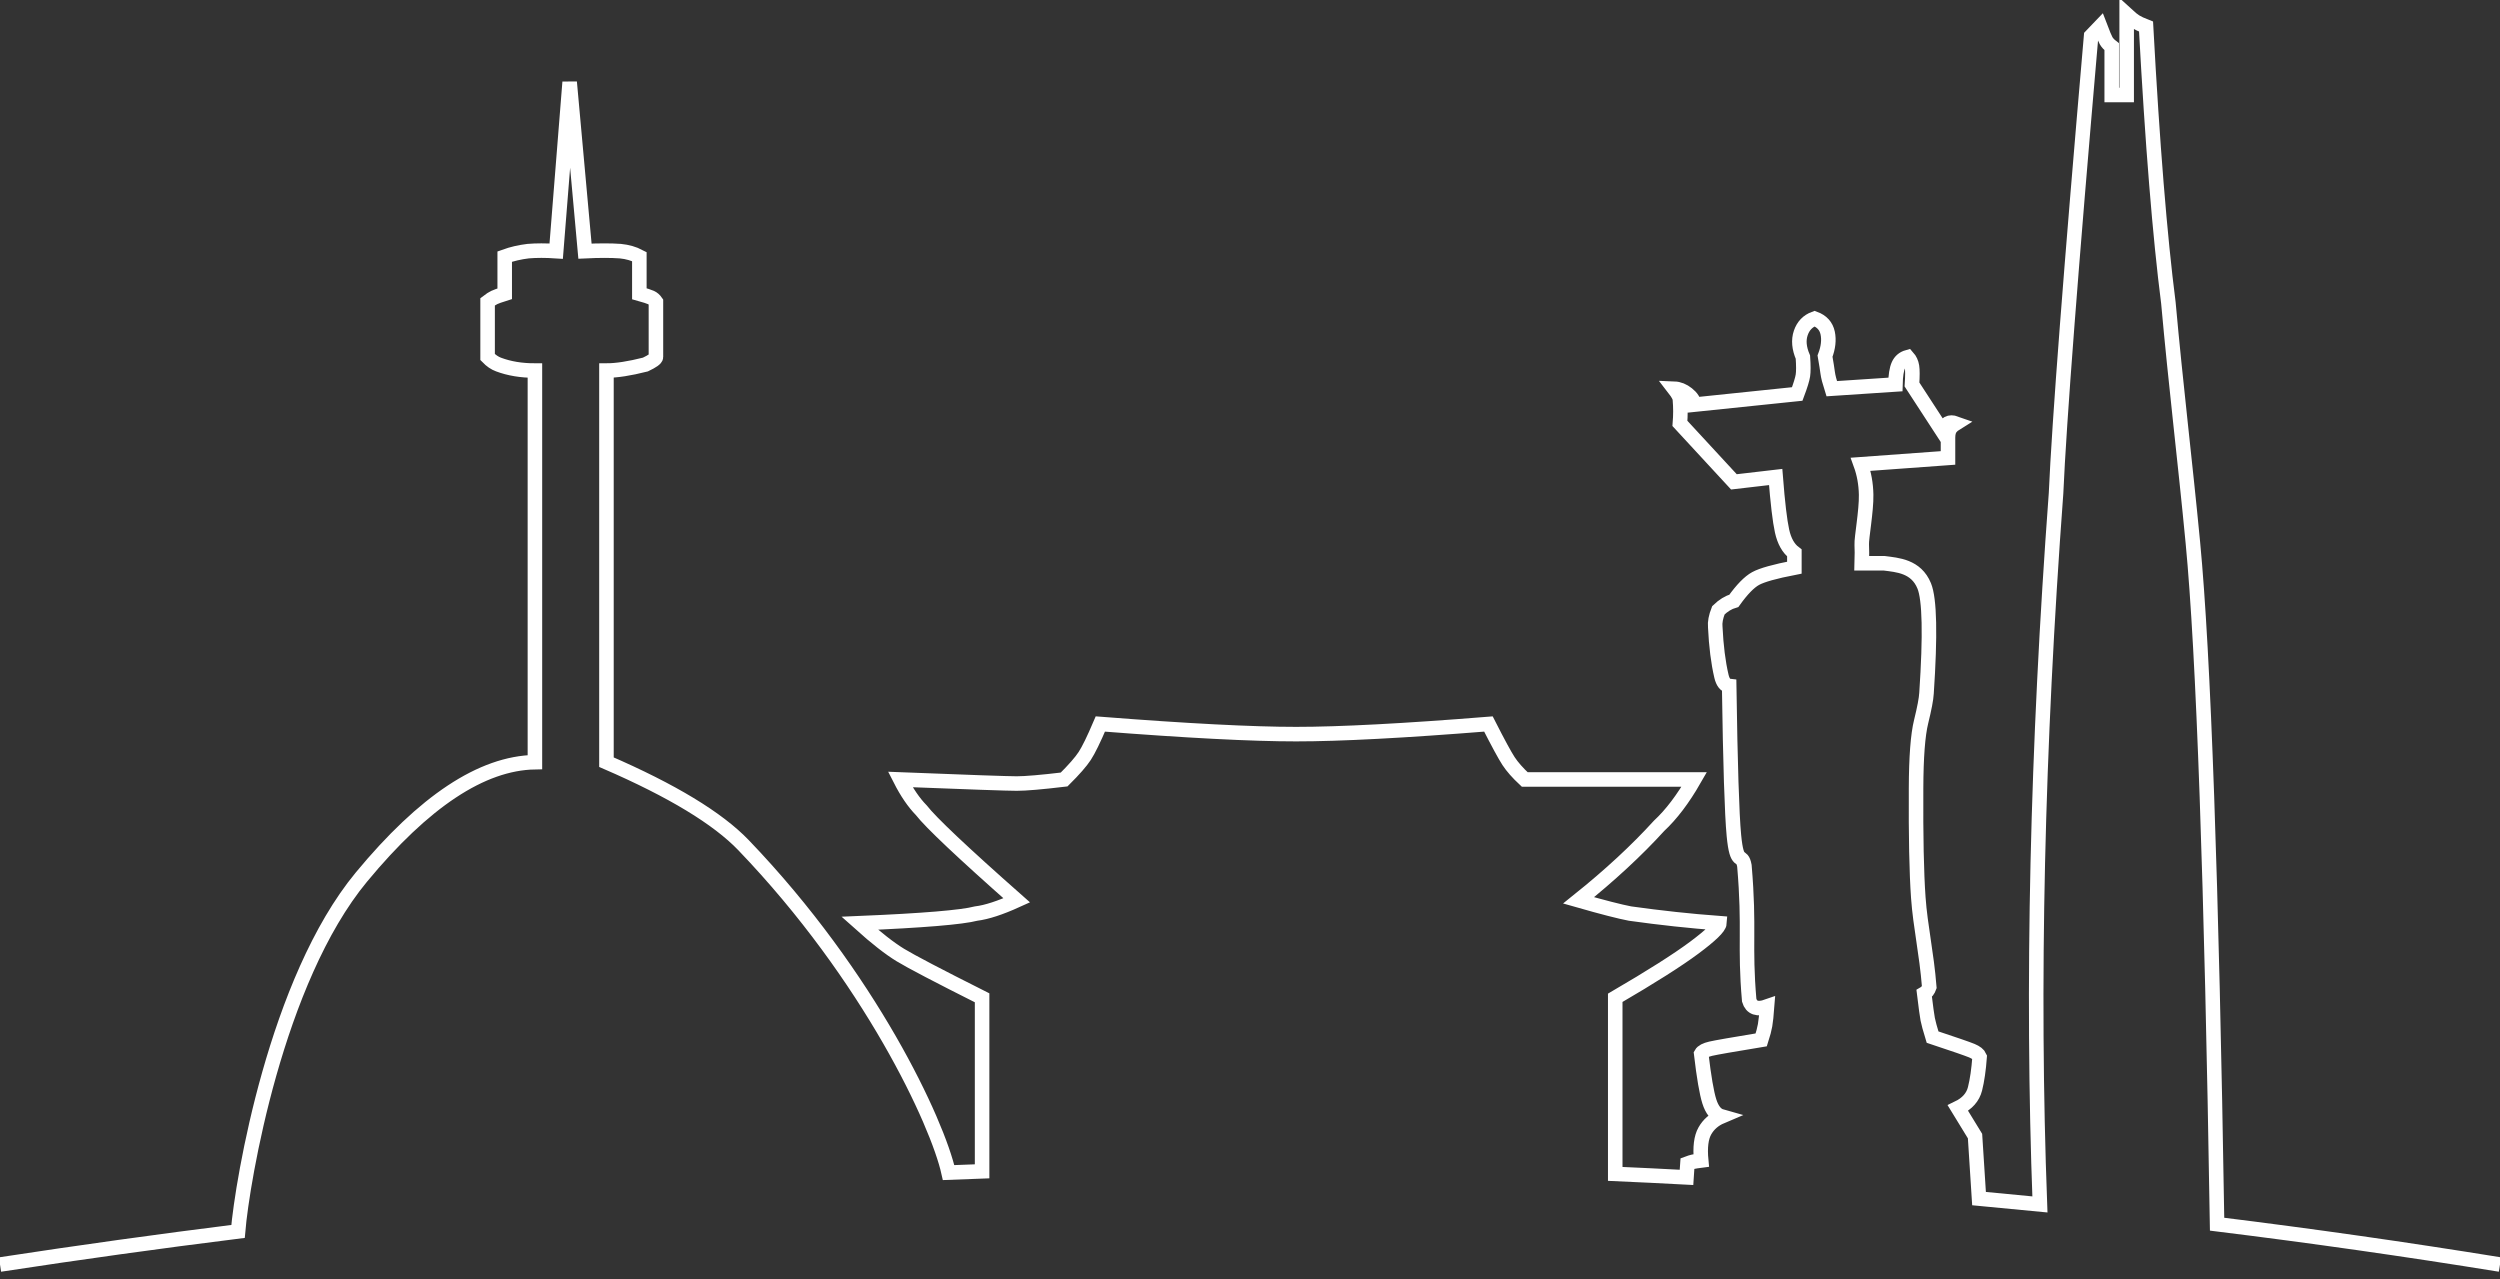 <svg width="172px" height="88px" viewBox="0 0 172 88" version="1.1" xmlns="http://www.w3.org/2000/svg" xmlns:xlink="http://www.w3.org/1999/xlink">
<rect x="0" y="0" width="172" height="88" fill="#333333" stroke="none"/>
<g id="Welcome" stroke="none" stroke-width="1" fill="none" fill-rule="evenodd">
    <g id="Desktop-Grey" transform="translate(-336, -223)" stroke="#FFFFFF">
        <g id="메인-정보" transform="translate(0, -1)">
            <path d="M336,311 C341.473,310.163 346.932,309.403 352.377,308.722 C352.674,305.194 354.987,291.448 360.866,284.342 C365.171,279.138 369.15,276.503 372.802,276.438 L372.802,249.495 C371.866,249.495 371.032,249.357 370.299,249.08 C370.039,248.986 369.788,248.815 369.547,248.566 L369.547,244.766 C369.725,244.629 369.877,244.53 370.002,244.47 C370.128,244.41 370.368,244.323 370.724,244.211 L370.724,241.654 C371.224,241.473 371.759,241.348 372.33,241.279 C372.905,241.231 373.55,241.231 374.266,241.279 L375.192,229.649 L376.246,241.279 C377.223,241.232 378.035,241.232 378.68,241.279 C379.171,241.328 379.607,241.453 379.987,241.654 L379.987,244.211 C380.386,244.322 380.652,244.408 380.786,244.47 C380.92,244.531 381.034,244.63 381.128,244.766 L381.128,248.566 C381.128,248.679 380.886,248.85 380.404,249.08 C379.31,249.357 378.417,249.495 377.724,249.495 L377.724,276.438 C382.232,278.391 385.377,280.295 387.156,282.149 C395.87,291.227 400.501,301.243 401.263,304.674 C402.032,304.644 402.8,304.615 403.568,304.587 C403.568,301.556 403.568,297.576 403.568,292.649 C400.551,291.133 398.675,290.151 397.94,289.703 C397.204,289.254 396.274,288.526 395.149,287.517 C399.492,287.334 402.162,287.113 403.159,286.853 C403.88,286.765 404.811,286.461 405.952,285.943 C402.228,282.653 400.038,280.586 399.383,279.741 C398.869,279.213 398.388,278.509 397.94,277.629 C402.671,277.815 405.342,277.908 405.952,277.908 C406.562,277.908 407.649,277.815 409.212,277.629 C409.896,276.95 410.368,276.409 410.63,276.008 C410.892,275.607 411.25,274.875 411.704,273.811 C417.66,274.276 422.148,274.508 425.171,274.508 C428.193,274.508 432.604,274.276 438.404,273.811 C439.074,275.126 439.536,275.977 439.79,276.365 C440.043,276.752 440.414,277.173 440.903,277.629 L452.562,277.629 C451.791,278.973 450.985,280.036 450.145,280.816 C448.604,282.51 446.758,284.219 444.607,285.943 C446.255,286.414 447.434,286.717 448.144,286.853 C450.239,287.147 452.29,287.368 454.299,287.517 C454.281,287.791 453.703,288.353 452.562,289.203 C451.422,290.052 449.611,291.201 447.128,292.649 L447.128,304.764 L447.128,304.764 C448.763,304.836 450.396,304.916 452.028,305.003 C452.044,304.724 452.066,304.407 452.094,304.052 C452.248,303.994 452.382,303.953 452.495,303.927 C452.608,303.902 452.79,303.873 453.041,303.841 C452.954,302.937 453.038,302.259 453.293,301.809 C453.547,301.359 453.928,301.026 454.435,300.811 C454.065,300.707 453.787,300.362 453.601,299.776 C453.416,299.191 453.229,298.098 453.041,296.497 C453.123,296.349 453.344,296.233 453.702,296.15 C454.061,296.067 455.218,295.865 457.173,295.543 C457.302,295.143 457.39,294.807 457.438,294.535 C457.485,294.263 457.531,293.834 457.575,293.248 C456.911,293.482 456.5,293.339 456.345,292.818 C456.015,289.027 456.387,287.928 456.015,283.565 C455.839,282.601 455.502,283.678 455.293,281.484 C455.154,280.021 455.045,276.591 454.967,271.194 C454.71,271.164 454.533,270.941 454.435,270.524 C454.214,269.586 454.072,268.455 454.009,267.131 C453.976,266.819 454.048,266.438 454.224,265.989 C454.561,265.661 454.917,265.443 455.293,265.334 C455.853,264.552 456.351,264.041 456.788,263.802 C457.224,263.563 458.113,263.314 459.453,263.055 L459.453,262.043 C459.041,261.733 458.758,261.23 458.605,260.535 C458.452,259.84 458.306,258.601 458.166,256.818 L455.293,257.152 L451.578,253.13 C451.624,252.572 451.624,252.026 451.578,251.49 C451.578,251.328 451.447,251.078 451.186,250.742 C451.502,250.754 451.805,250.875 452.094,251.106 C452.383,251.336 452.54,251.581 452.565,251.841 L459.649,251.106 C459.869,250.52 459.999,250.097 460.04,249.835 C460.08,249.573 460.08,249.152 460.04,248.572 C459.775,247.954 459.726,247.401 459.893,246.911 C460.059,246.421 460.376,246.09 460.844,245.919 C461.342,246.102 461.642,246.433 461.744,246.911 C461.845,247.389 461.785,247.919 461.562,248.501 C461.651,249.014 461.712,249.397 461.744,249.647 C461.776,249.898 461.869,250.263 462.022,250.742 L466.404,250.452 C466.418,249.84 466.487,249.395 466.613,249.116 C466.738,248.837 466.949,248.655 467.247,248.572 C467.406,248.751 467.505,248.964 467.544,249.21 C467.583,249.457 467.583,249.87 467.544,250.452 L469.618,253.639 C469.745,253.377 469.88,253.207 470.022,253.13 C470.164,253.053 470.341,253.053 470.555,253.13 C470.421,253.213 470.314,253.303 470.233,253.401 C470.092,253.56 470.022,253.797 470.022,254.113 L470.022,255.506 L464.014,255.943 C464.251,256.595 464.376,257.293 464.39,258.037 C464.412,259.154 464.061,261.028 464.088,261.476 C464.105,261.774 464.105,262.2 464.088,262.753 C464.798,262.753 465.312,262.753 465.628,262.753 C466.544,262.873 467.825,262.941 468.386,264.31 C468.76,265.223 468.813,267.684 468.544,271.694 C468.522,272.088 468.398,272.74 468.174,273.65 C467.949,274.56 467.833,276.087 467.825,278.229 C467.807,281.537 467.858,284.045 467.979,285.754 C468.122,287.767 468.544,289.528 468.734,291.914 C468.662,292.12 468.546,292.268 468.386,292.36 C468.499,293.293 468.579,293.88 468.626,294.123 C468.672,294.365 468.784,294.775 468.96,295.352 C470.476,295.855 471.377,296.167 471.665,296.287 C471.953,296.408 472.131,296.548 472.199,296.709 C472.133,297.597 472.027,298.33 471.882,298.909 C471.737,299.487 471.345,299.93 470.704,300.238 L471.882,302.163 L472.157,306.463 C473.554,306.591 474.951,306.725 476.346,306.864 C475.782,291.833 476.152,275.525 477.456,257.94 C477.671,253.038 478.476,242.55 479.869,226.476 L480.491,225.827 C480.684,226.335 480.82,226.659 480.9,226.799 C480.98,226.939 481.109,227.078 481.286,227.215 L481.286,230.535 L482.315,230.535 L482.315,225 C482.558,225.224 482.762,225.387 482.928,225.49 C483.094,225.593 483.335,225.705 483.648,225.827 C484.085,233.912 484.597,240.248 485.185,244.838 C485.7,250.563 486.327,255.647 486.871,261.344 C487.602,268.987 488.157,284.614 488.536,308.224 C495.046,309.028 501.534,309.953 508,311" id="Combined-Shape"></path>
        </g>
    </g>
</g>
</svg>